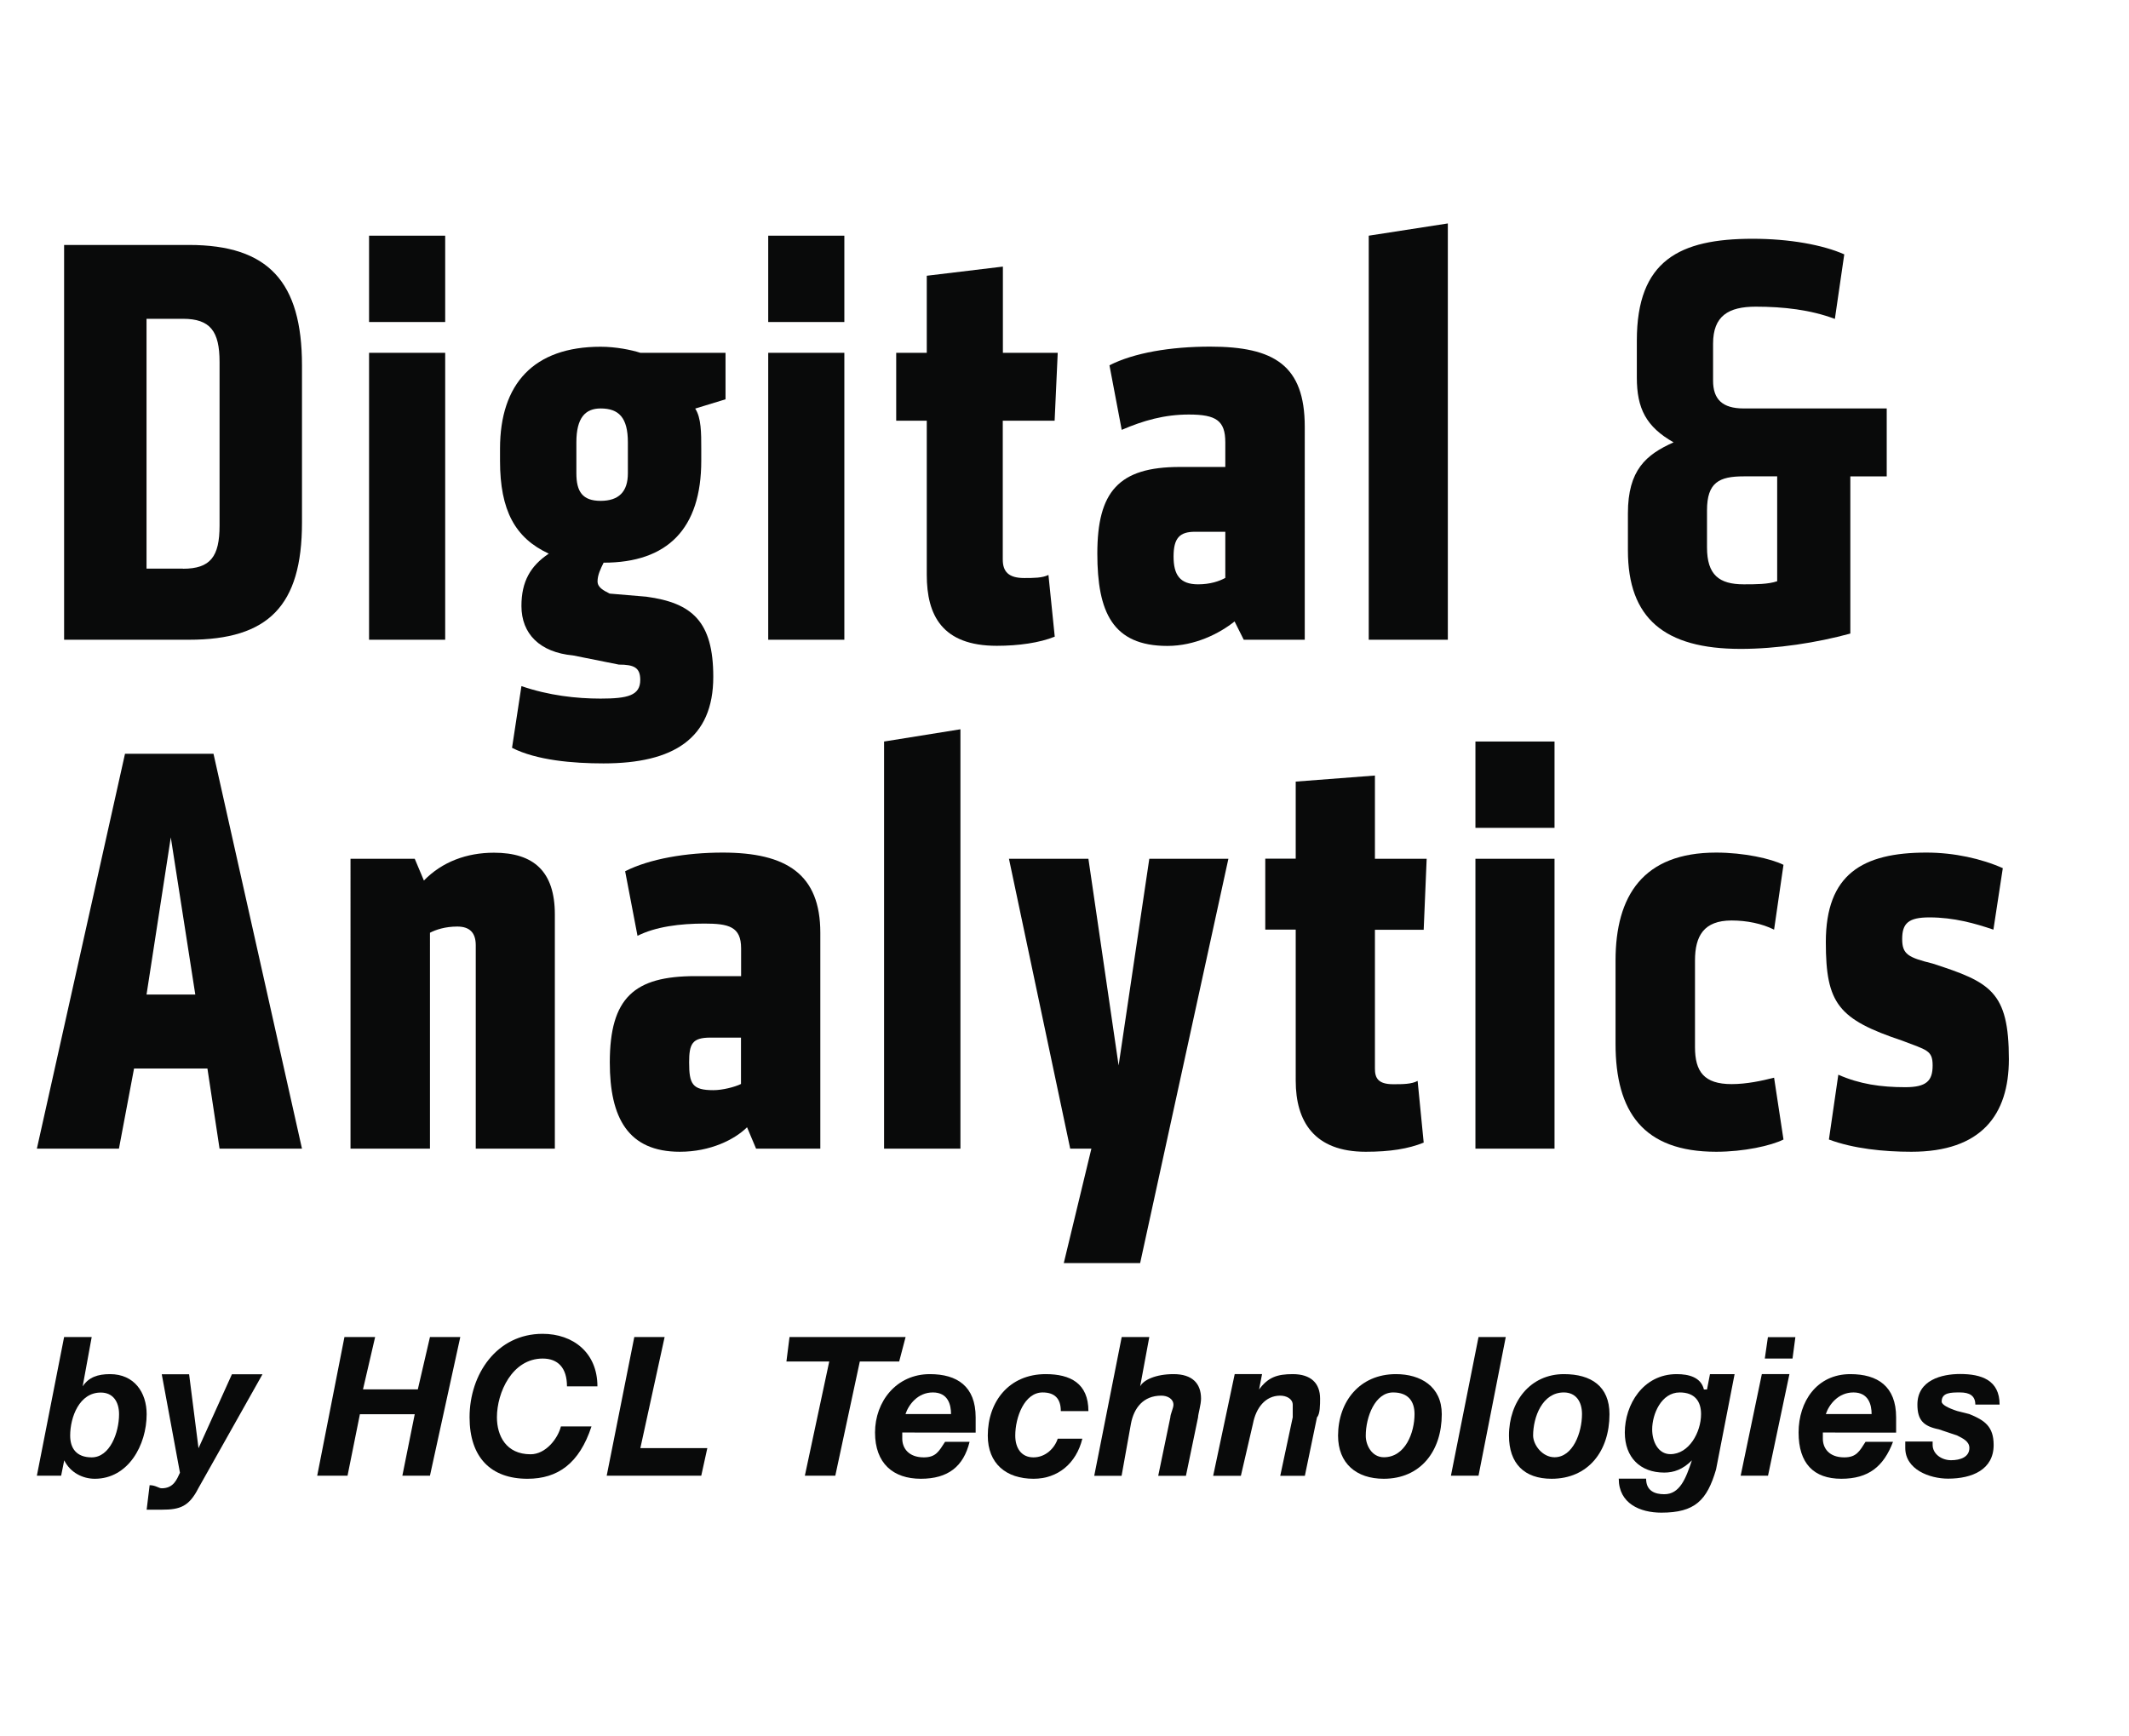 <?xml version="1.0" encoding="utf-8"?>
<!-- Generator: Adobe Illustrator 23.0.3, SVG Export Plug-In . SVG Version: 6.00 Build 0)  -->
<svg version="1.0" id="Layer_1" xmlns="http://www.w3.org/2000/svg" xmlns:xlink="http://www.w3.org/1999/xlink" x="0px" y="0px"
	 viewBox="0 0 179 146" style="enable-background:new 0 0 179 146;" xml:space="preserve">
<style type="text/css">
	.st0{fill:#090A0A;}
</style>
<g>
	<path class="st0" d="M5.39,20.6h10.5c6.68,0,9.5,3.11,9.5,10.13v13.22c0,7-2.83,9.85-9.5,9.85H5.39V20.6z M15.38,47.83
		c2.32,0,3.08-1.03,3.08-3.63V30.44c0-2.57-0.77-3.63-3.08-3.63h-3.06v21.01h3.06V47.83z"/>
	<path class="st0" d="M31.03,19.82h6.4v7.26h-6.4V19.82z M31.03,29.67h6.4V53.8h-6.4V29.67z"/>
	<path class="st0" d="M58.96,38.75c0,5.71-2.83,8.57-8.21,8.57c-0.25,0.51-0.51,1.03-0.51,1.57c0,0.52,0.51,0.77,1.02,1.03
		l3.08,0.26c3.85,0.52,5.63,2.08,5.63,6.74c0,5.19-3.34,7.28-9.23,7.28c-2.57,0-5.63-0.26-7.69-1.31l0.79-5.19
		c2.3,0.79,4.61,1.05,6.65,1.05c2.29,0,3.34-0.26,3.34-1.57c0-1.03-0.51-1.29-1.8-1.29l-3.85-0.77c-2.8-0.26-4.34-1.82-4.34-4.16
		c0-2.06,0.76-3.37,2.3-4.4c-2.83-1.31-4.1-3.63-4.1-7.8v-1.03c0-5.45,2.83-8.57,8.46-8.57c1.27,0,2.57,0.26,3.34,0.51H61v3.91
		l-2.55,0.78c0.51,0.77,0.51,2.06,0.51,3.37V38.75z M52.79,37.2c0-2.08-0.76-2.85-2.29-2.85c-1.28,0-2.04,0.77-2.04,2.85v2.6
		c0,1.54,0.51,2.32,2.04,2.32s2.29-0.77,2.29-2.32V37.2z"/>
	<path class="st0" d="M64.59,19.82h6.4v7.26h-6.4V19.82z M64.59,29.67h6.4V53.8h-6.4V29.67z"/>
	<path class="st0" d="M88.68,53.54c-1.27,0.52-3.06,0.77-4.87,0.77c-4.61,0-5.89-2.58-5.89-5.97V35.38h-2.57v-5.71h2.57v-6.48
		l6.4-0.77v7.25h4.61l-0.26,5.71h-4.36v11.68c0,1.03,0.51,1.55,1.8,1.55c0.77,0,1.53,0,2.04-0.26L88.68,53.54z"/>
	<path class="st0" d="M109.7,53.8h-5.13l-0.77-1.54c-1.29,1.03-3.34,2.06-5.65,2.06c-4.61,0-5.89-2.85-5.89-7.77
		c0-5.2,1.79-7.28,6.93-7.28h3.83V37.2c0-1.82-0.76-2.34-3.06-2.34c-2.07,0-3.84,0.51-5.65,1.29l-1.03-5.43
		c2.06-1.05,5.13-1.57,8.47-1.57c5.37,0,7.95,1.57,7.95,6.74C109.7,35.89,109.7,53.8,109.7,53.8z M103.02,44.72h-2.55
		c-1.28,0-1.8,0.52-1.8,2.08c0,1.54,0.53,2.34,2.06,2.34c1.02,0,1.78-0.26,2.29-0.54C103.02,48.6,103.02,44.72,103.02,44.72z"/>
	<polygon class="st0" points="115.08,53.8 115.08,19.82 121.73,18.79 121.73,53.8 	"/>
	<path class="st0" d="M136.87,43.17c0-3.65,1.53-4.94,3.84-5.97c-2.31-1.31-3.09-2.85-3.09-5.45v-3.11c0-6.74,3.59-8.56,9.74-8.56
		c3.09,0,5.89,0.51,7.7,1.31l-0.79,5.43c-2.04-0.77-4.33-1.03-6.65-1.03c-2.3,0-3.59,0.78-3.59,3.11v3.11
		c0,1.56,0.77,2.34,2.58,2.34h12.02v5.71h-3.06v13.22c-2.82,0.77-6.16,1.29-9.22,1.29c-6.42,0-9.48-2.58-9.48-8.28L136.87,43.17
		L136.87,43.17z M146.61,49.14c1.02,0,2.04,0,2.81-0.26v-8.82h-2.81c-2.07,0-3.09,0.51-3.09,2.86v3.11
		C143.52,48.35,144.54,49.14,146.61,49.14"/>
	<path class="st0" d="M5.39,112.44h2.32l-0.76,4.15c0.51-0.77,1.27-1.03,2.3-1.03c2.04,0,3.08,1.54,3.08,3.37
		c0,2.6-1.55,5.43-4.36,5.43c-1.02,0-2.06-0.52-2.57-1.55l-0.26,1.29H3.1L5.39,112.44z M5.9,120.73c0,1.05,0.51,1.83,1.81,1.83
		c1.53,0,2.3-2.08,2.3-3.63c0-1.05-0.51-1.82-1.53-1.82C6.67,117.1,5.9,119.18,5.9,120.73"/>
	<path class="st0" d="M16.68,125.15c-0.79,1.55-1.55,1.81-3.08,1.81h-1.27l0.25-2.06c0.51,0,0.76,0.26,1.02,0.26
		c1.02,0,1.28-0.79,1.53-1.31l-1.53-8.28h2.3l0.79,6.22l2.81-6.22h2.57L16.68,125.15z"/>
	<polygon class="st0" points="28.96,112.44 31.54,112.44 30.52,116.84 35.13,116.84 36.15,112.44 38.7,112.44 36.15,124.1 
		33.83,124.1 34.87,118.93 30.26,118.93 29.22,124.1 26.67,124.1 	"/>
	<path class="st0" d="M47.67,116.59c0-1.57-0.77-2.34-2.04-2.34c-2.57,0-3.85,2.86-3.85,4.94c0,1.55,0.77,3.11,2.83,3.11
		c1.27,0,2.29-1.31,2.55-2.34h2.57c-1.02,3.11-2.83,4.4-5.38,4.4c-3.08,0-4.87-1.8-4.87-5.17c0-3.63,2.29-7.02,6.14-7.02
		c2.55,0,4.61,1.57,4.61,4.42L47.67,116.59L47.67,116.59z"/>
	<polygon class="st0" points="53.33,112.44 55.88,112.44 53.84,121.78 59.47,121.78 58.96,124.1 51.01,124.1 	"/>
	<polygon class="st0" points="69.72,114.5 66.12,114.5 66.38,112.44 76.14,112.44 75.6,114.5 72.29,114.5 70.23,124.1 67.67,124.1 	
		"/>
	<path class="st0" d="M75.86,120.47v0.52c0,0.79,0.53,1.57,1.81,1.57c1.02,0,1.27-0.51,1.79-1.31h2.06
		c-0.51,2.08-1.81,3.11-4.1,3.11c-2.32,0-3.85-1.29-3.85-3.89s1.79-4.91,4.61-4.91c2.3,0,3.85,1.03,3.85,3.63v1.29L75.86,120.47
		L75.86,120.47z M79.96,118.92c0-0.79-0.25-1.82-1.53-1.82c-1.27,0-2.04,1.03-2.3,1.82H79.96z"/>
	<path class="st0" d="M89.19,118.67c0-1.05-0.51-1.57-1.53-1.57c-1.53,0-2.3,2.08-2.3,3.63c0,1.05,0.51,1.83,1.53,1.83
		s1.78-0.77,2.04-1.57H91c-0.51,2.08-2.06,3.37-4.1,3.37c-2.32,0-3.85-1.29-3.85-3.63c0-2.86,1.79-5.17,4.87-5.17
		c2.07,0,3.59,0.77,3.59,3.11C91.51,118.67,89.19,118.67,89.19,118.67z"/>
	<path class="st0" d="M94.31,112.44h2.32l-0.77,4.15c0.26-0.52,1.28-1.03,2.81-1.03c1.56,0,2.31,0.77,2.31,2.06
		c0,0.51-0.25,1.31-0.25,1.57l-1.02,4.92h-2.33l1.02-4.92c0-0.26,0.26-0.77,0.26-1.05c0-0.51-0.51-0.77-1.02-0.77
		c-1.53,0-2.3,1.05-2.55,2.34l-0.79,4.4H92L94.31,112.44z"/>
	<path class="st0" d="M103.81,115.56h2.3l-0.25,1.29c0.76-1.03,1.53-1.29,2.83-1.29c1.53,0,2.3,0.77,2.3,2.06
		c0,0.51,0,1.31-0.26,1.57l-1.02,4.92h-2.07l1.05-4.92v-1.05c0-0.51-0.54-0.77-1.05-0.77c-1.27,0-2.04,1.05-2.29,2.34l-1.02,4.4H102
		L103.81,115.56z"/>
	<path class="st0" d="M117.37,115.56c2.06,0,3.85,1.03,3.85,3.37c0,3.11-1.79,5.43-4.88,5.43c-2.3,0-3.84-1.29-3.84-3.63
		C112.51,117.87,114.31,115.56,117.37,115.56 M116.35,122.55c1.81,0,2.58-2.08,2.58-3.63c0-1.05-0.51-1.82-1.8-1.82
		c-1.53,0-2.3,2.08-2.3,3.63C114.82,121.52,115.33,122.55,116.35,122.55"/>
	<polygon class="st0" points="124.31,112.44 126.6,112.44 124.31,124.1 121.99,124.1 	"/>
	<path class="st0" d="M131.49,115.56c2.3,0,3.83,1.03,3.83,3.37c0,3.11-1.79,5.43-4.87,5.43c-2.3,0-3.58-1.29-3.58-3.63
		C126.87,117.87,128.66,115.56,131.49,115.56 M130.7,122.55c1.55,0,2.31-2.08,2.31-3.63c0-1.05-0.51-1.82-1.53-1.82
		c-1.81,0-2.58,2.08-2.58,3.63C128.91,121.52,129.68,122.55,130.7,122.55"/>
	<path class="st0" d="M144.28,123.58c-0.76,2.6-1.78,3.63-4.6,3.63c-1.79,0-3.58-0.77-3.58-2.86h2.3c0,1.05,0.76,1.31,1.53,1.31
		c1.3,0,1.81-1.31,2.32-2.85c-0.76,0.77-1.53,1.03-2.32,1.03c-2.04,0-3.32-1.29-3.32-3.37c0-2.34,1.53-4.91,4.36-4.91
		c1.02,0,2.04,0.26,2.29,1.29h0.26l0.25-1.29h2.07L144.28,123.58z M138.91,120.21c0,1.03,0.51,2.08,1.53,2.08
		c1.56,0,2.58-1.83,2.58-3.37c0-1.05-0.51-1.82-1.79-1.82C139.68,117.1,138.91,118.92,138.91,120.21"/>
	<path class="st0" d="M148.13,115.56h2.32l-1.8,8.54h-2.3L148.13,115.56z M150.71,114.25h-2.33l0.26-1.8h2.31L150.71,114.25z"/>
	<path class="st0" d="M153.26,120.47v0.52c0,0.79,0.51,1.57,1.8,1.57c1.02,0,1.28-0.51,1.79-1.31h2.31
		c-0.79,2.08-2.06,3.11-4.35,3.11c-2.32,0-3.59-1.29-3.59-3.89s1.53-4.91,4.35-4.91c2.3,0,3.85,1.03,3.85,3.63v1.29L153.26,120.47
		L153.26,120.47z M157.36,118.92c0-0.79-0.26-1.82-1.53-1.82c-1.28,0-2.06,1.03-2.32,1.82H157.36z"/>
	<path class="st0" d="M166.08,118.13c0-0.77-0.51-1.03-1.28-1.03s-1.55,0-1.55,0.77c0,0.26,0.54,0.54,1.3,0.79l1.03,0.26
		c1.27,0.52,2.04,1.03,2.04,2.6c0,2.06-1.79,2.83-3.83,2.83c-1.56,0-3.6-0.77-3.6-2.58v-0.54h2.3v0.28c0,0.77,0.76,1.29,1.55,1.29
		c0.77,0,1.54-0.26,1.54-1.03c0-0.54-0.51-0.79-1.03-1.05L163,120.2c-1.28-0.26-1.79-0.77-1.79-2.08c0-2.06,2.04-2.57,3.59-2.57
		c1.79,0,3.32,0.51,3.32,2.57h-2.04V118.13z"/>
	<path class="st0" d="M10.51,63.39h7.44l7.44,33.21h-6.93l-1.02-6.74h-6.17L10,96.6H3.1L10.51,63.39z M16.42,83.64l-2.06-13.22
		l-2.04,13.22H16.42z"/>
	<path class="st0" d="M40,96.6V79.49c0-1.05-0.51-1.57-1.55-1.57c-1.02,0-1.79,0.26-2.3,0.52V96.6h-6.68V72.22h5.4l0.77,1.83
		c1.53-1.57,3.59-2.34,5.89-2.34c3.34,0,5.12,1.57,5.12,5.19v19.7H40z"/>
	<path class="st0" d="M68.95,96.6h-5.38l-0.76-1.8c-1.04,1.03-3.08,2.06-5.65,2.06c-4.36,0-5.89-2.86-5.89-7.51
		c0-5.45,2.06-7.26,7.19-7.26h3.85v-2.34c0-1.82-1.04-2.08-3.08-2.08c-2.06,0-4.1,0.26-5.63,1.03l-1.04-5.43
		c2.06-1.05,5.15-1.57,8.2-1.57c5.38,0,8.21,1.83,8.21,6.74V96.6H68.95z M62.3,87.26h-2.57c-1.53,0-1.79,0.52-1.79,2.08
		c0,1.82,0.26,2.34,2.04,2.34c0.76,0,1.79-0.26,2.32-0.52V87.26z"/>
	<polygon class="st0" points="74.33,96.6 74.33,62.36 80.75,61.33 80.75,96.6 	"/>
	<polygon class="st0" points="96.63,72.22 103.28,72.22 95.86,106.22 89.44,106.22 91.76,96.6 89.98,96.6 84.83,72.22 91.51,72.22 
		94.05,89.6 	"/>
	<path class="st0" d="M119.7,96.09c-1.28,0.52-2.83,0.77-4.87,0.77c-4.35,0-5.89-2.57-5.89-5.97V78.18h-2.56v-5.97h2.56v-6.48
		l6.66-0.51v7h4.35l-0.25,5.97h-4.1v11.68c0,0.77,0.25,1.31,1.53,1.31c0.79,0,1.55,0,2.06-0.28L119.7,96.09z"/>
	<path class="st0" d="M124.05,62.36h6.65v7.26h-6.65V62.36z M124.05,72.22h6.65V96.6h-6.65V72.22z"/>
	<path class="st0" d="M135.83,80.78c0-5.45,2.32-9.08,8.46-9.08c2.33,0,4.62,0.51,5.66,1.03l-0.79,5.45
		c-1.02-0.51-2.3-0.77-3.57-0.77c-2.33,0-3.08,1.29-3.08,3.37v7.28c0,2.06,0.76,3.11,3.08,3.11c1.27,0,2.55-0.28,3.57-0.54l0.79,5.2
		c-1.04,0.52-3.33,1.03-5.66,1.03c-6.14,0-8.46-3.37-8.46-9.08V80.78z"/>
	<path class="st0" d="M160.7,96.86c-2.32,0-4.87-0.26-6.93-1.03l0.79-5.45c1.79,0.79,3.57,1.05,5.63,1.05c1.79,0,2.3-0.54,2.3-1.83
		s-0.51-1.29-2.55-2.08c-5.38-1.8-6.43-3.11-6.43-8.29c0-5.71,3.08-7.53,8.46-7.53c2.32,0,4.62,0.51,6.42,1.31l-0.79,5.17
		c-1.53-0.52-3.32-1.03-5.38-1.03c-1.78,0-2.29,0.51-2.29,1.82c0,1.29,0.51,1.55,2.55,2.06c4.86,1.57,6.42,2.34,6.42,8.05
		C168.9,93.75,166.59,96.86,160.7,96.86"/>
</g>
</svg>
